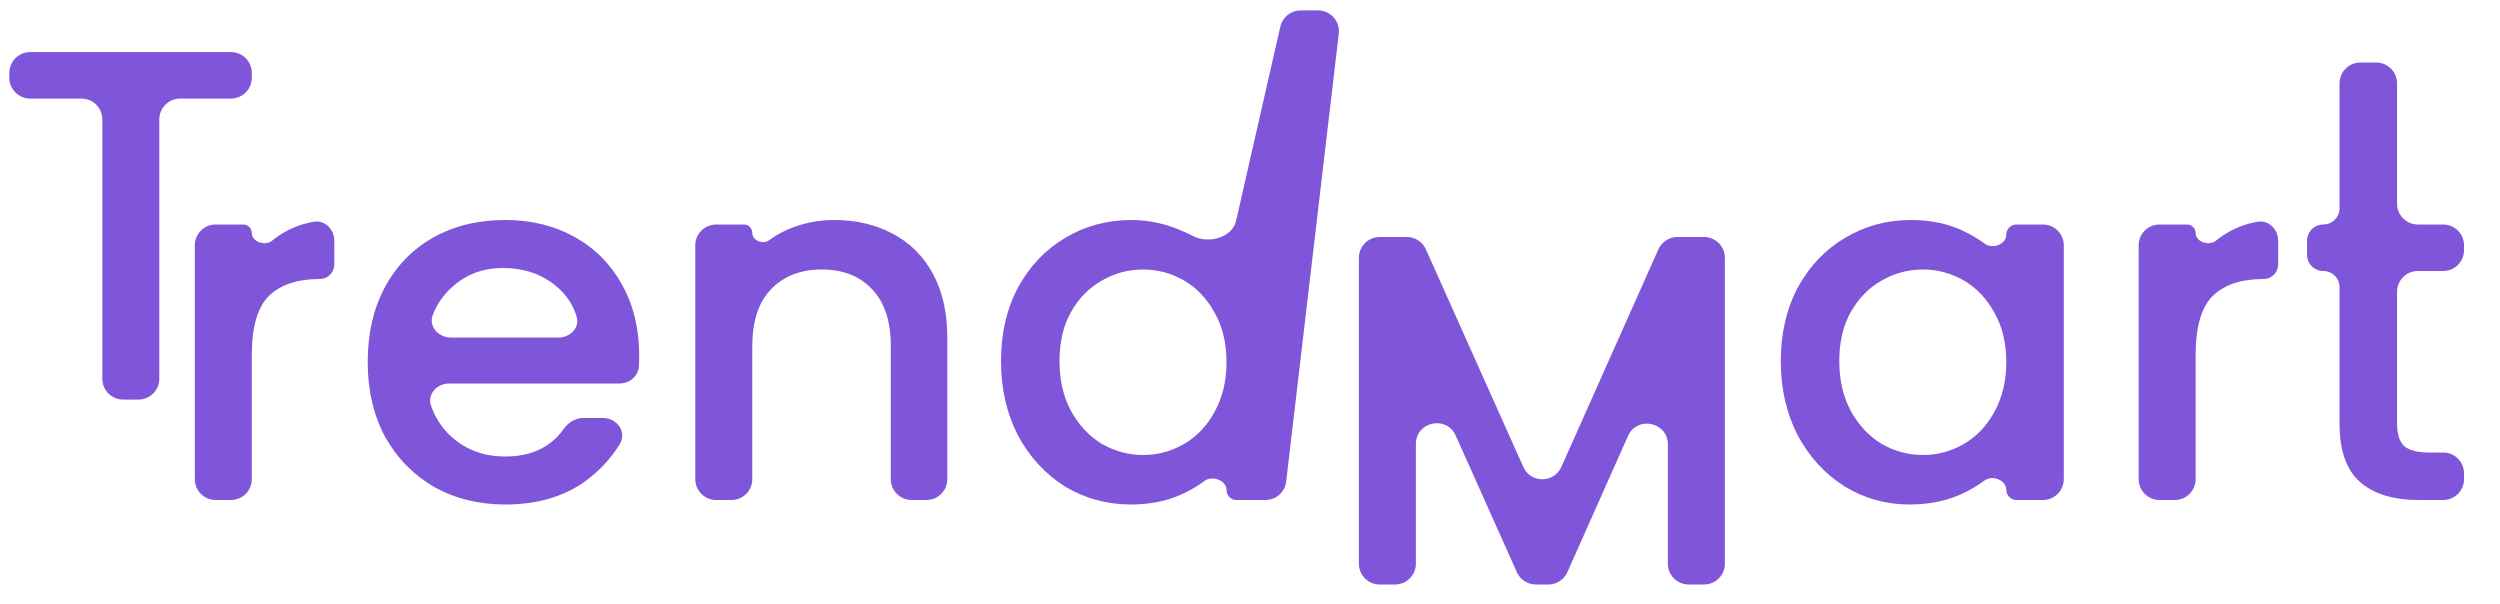 <svg width="120" height="29" viewBox="0 0 120 29" fill="none" xmlns="http://www.w3.org/2000/svg">
<path d="M11.087 2.5C11.639 2.5 12.087 2.948 12.087 3.5V3.732C12.087 4.284 11.639 4.732 11.087 4.732H8.647C8.095 4.732 7.647 5.18 7.647 5.732V18.18C7.647 18.732 7.199 19.18 6.647 19.18H5.911C5.359 19.18 4.911 18.732 4.911 18.18V5.732C4.911 5.18 4.463 4.732 3.911 4.732H1.447C0.894 4.732 0.447 4.284 0.447 3.732V3.5C0.447 2.948 0.894 2.5 1.447 2.5H11.087Z" fill="#7F56D9"/>
<path d="M12.087 11.19C12.087 11.611 12.732 11.822 13.057 11.555C13.248 11.398 13.452 11.259 13.671 11.136C14.085 10.899 14.546 10.735 15.052 10.645C15.595 10.547 16.047 11.008 16.047 11.56V12.696C16.047 13.08 15.735 13.392 15.351 13.392C14.279 13.392 13.463 13.664 12.903 14.208C12.359 14.752 12.087 15.696 12.087 17.04V23C12.087 23.552 11.639 24 11.087 24H10.351C9.799 24 9.351 23.552 9.351 23V11.776C9.351 11.224 9.799 10.776 10.351 10.776H11.673C11.901 10.776 12.087 10.961 12.087 11.19Z" fill="#7F56D9"/>
<path d="M30.682 17.064C30.682 17.235 30.678 17.4 30.67 17.56C30.647 18.051 30.224 18.408 29.733 18.408H21.56C20.978 18.408 20.503 18.912 20.688 19.464C20.883 20.046 21.206 20.541 21.658 20.952C22.362 21.592 23.226 21.912 24.25 21.912C25.491 21.912 26.425 21.474 27.052 20.598C27.274 20.288 27.611 20.064 27.991 20.064H28.94C29.621 20.064 30.101 20.735 29.748 21.317C29.342 21.986 28.805 22.568 28.138 23.064C27.098 23.832 25.802 24.216 24.25 24.216C22.986 24.216 21.85 23.936 20.842 23.376C19.85 22.8 19.066 22 18.49 20.976C17.93 19.936 17.65 18.736 17.65 17.376C17.65 16.016 17.922 14.824 18.466 13.8C19.026 12.76 19.802 11.96 20.794 11.4C21.802 10.84 22.954 10.56 24.25 10.56C25.498 10.56 26.61 10.832 27.586 11.376C28.562 11.92 29.322 12.688 29.866 13.68C30.41 14.656 30.682 15.784 30.682 17.064ZM26.81 16.2C27.368 16.2 27.839 15.733 27.677 15.198C27.509 14.641 27.199 14.167 26.746 13.776C26.042 13.168 25.17 12.864 24.13 12.864C23.186 12.864 22.378 13.168 21.706 13.776C21.295 14.138 20.986 14.58 20.778 15.104C20.557 15.663 21.037 16.2 21.639 16.2H26.81Z" fill="#7F56D9"/>
<path d="M40.046 10.56C41.086 10.56 42.014 10.776 42.83 11.208C43.662 11.64 44.31 12.28 44.774 13.128C45.238 13.976 45.47 15 45.47 16.2V23C45.47 23.552 45.023 24 44.47 24H43.758C43.206 24 42.758 23.552 42.758 23V16.608C42.758 15.424 42.462 14.52 41.87 13.896C41.278 13.256 40.47 12.936 39.446 12.936C38.422 12.936 37.606 13.256 36.998 13.896C36.406 14.52 36.11 15.424 36.11 16.608V23C36.11 23.552 35.663 24 35.11 24H34.374C33.822 24 33.374 23.552 33.374 23V11.776C33.374 11.224 33.822 10.776 34.374 10.776H35.711C35.931 10.776 36.11 10.955 36.11 11.175C36.11 11.55 36.616 11.748 36.919 11.528C37.19 11.33 37.489 11.16 37.814 11.016C38.518 10.712 39.262 10.56 40.046 10.56Z" fill="#7F56D9"/>
<path d="M48.048 17.328C48.048 16 48.32 14.824 48.864 13.8C49.424 12.776 50.176 11.984 51.12 11.424C52.08 10.848 53.144 10.56 54.312 10.56C55.176 10.56 56.024 10.752 56.856 11.136C56.996 11.197 57.131 11.261 57.262 11.329C58.006 11.715 59.148 11.412 59.334 10.594L61.455 1.278C61.559 0.823 61.963 0.5 62.43 0.5H63.268C63.866 0.5 64.331 1.022 64.261 1.617L61.736 23.117C61.677 23.62 61.25 24 60.743 24H59.35C59.086 24 58.872 23.786 58.872 23.523C58.872 23.056 58.19 22.805 57.816 23.084C57.568 23.269 57.296 23.438 57 23.592C56.216 24.008 55.312 24.216 54.288 24.216C53.136 24.216 52.08 23.928 51.12 23.352C50.176 22.76 49.424 21.944 48.864 20.904C48.32 19.848 48.048 18.656 48.048 17.328ZM58.872 17.376C58.872 16.464 58.68 15.672 58.296 15C57.928 14.328 57.44 13.816 56.832 13.464C56.224 13.112 55.568 12.936 54.864 12.936C54.16 12.936 53.504 13.112 52.896 13.464C52.288 13.8 51.792 14.304 51.408 14.976C51.04 15.632 50.856 16.416 50.856 17.328C50.856 18.24 51.04 19.04 51.408 19.728C51.792 20.416 52.288 20.944 52.896 21.312C53.52 21.664 54.176 21.84 54.864 21.84C55.568 21.84 56.224 21.664 56.832 21.312C57.44 20.96 57.928 20.448 58.296 19.776C58.68 19.088 58.872 18.288 58.872 17.376Z" fill="#7F56D9"/>
<path d="M81.794 11.376C82.346 11.376 82.794 11.824 82.794 12.376V27.056C82.794 27.608 82.346 28.056 81.794 28.056H81.058C80.505 28.056 80.058 27.608 80.058 27.056V21.335C80.058 20.256 78.584 19.942 78.144 20.928L75.234 27.463C75.073 27.824 74.715 28.056 74.32 28.056H73.722C73.328 28.056 72.97 27.824 72.809 27.464L69.874 20.907C69.434 19.922 67.962 20.236 67.962 21.315V27.056C67.962 27.608 67.514 28.056 66.962 28.056H66.226C65.674 28.056 65.226 27.608 65.226 27.056V12.376C65.226 11.824 65.674 11.376 66.226 11.376H67.53C67.924 11.376 68.281 11.608 68.442 11.967L73.119 22.413C73.472 23.202 74.593 23.201 74.945 22.412L79.602 11.969C79.762 11.608 80.12 11.376 80.515 11.376H81.794Z" fill="#7F56D9"/>
<path d="M85.478 17.328C85.478 16 85.75 14.824 86.294 13.8C86.854 12.776 87.606 11.984 88.55 11.424C89.51 10.848 90.566 10.56 91.718 10.56C92.758 10.56 93.662 10.768 94.43 11.184C94.736 11.34 95.018 11.512 95.275 11.7C95.65 11.974 96.302 11.725 96.302 11.261C96.302 10.993 96.519 10.776 96.787 10.776H98.062C98.614 10.776 99.062 11.224 99.062 11.776V23C99.062 23.552 98.614 24 98.062 24H96.791C96.521 24 96.302 23.781 96.302 23.511C96.302 23.039 95.632 22.787 95.253 23.067C94.996 23.257 94.713 23.432 94.406 23.592C93.606 24.008 92.694 24.216 91.67 24.216C90.534 24.216 89.494 23.928 88.55 23.352C87.606 22.76 86.854 21.944 86.294 20.904C85.75 19.848 85.478 18.656 85.478 17.328ZM96.302 17.376C96.302 16.464 96.11 15.672 95.726 15C95.358 14.328 94.87 13.816 94.262 13.464C93.654 13.112 92.998 12.936 92.294 12.936C91.59 12.936 90.934 13.112 90.326 13.464C89.718 13.8 89.222 14.304 88.838 14.976C88.47 15.632 88.286 16.416 88.286 17.328C88.286 18.24 88.47 19.04 88.838 19.728C89.222 20.416 89.718 20.944 90.326 21.312C90.95 21.664 91.606 21.84 92.294 21.84C92.998 21.84 93.654 21.664 94.262 21.312C94.87 20.96 95.358 20.448 95.726 19.776C96.11 19.088 96.302 18.288 96.302 17.376Z" fill="#7F56D9"/>
<path d="M105.391 11.19C105.391 11.611 106.037 11.822 106.362 11.555C106.552 11.398 106.757 11.259 106.975 11.136C107.39 10.899 107.85 10.735 108.356 10.645C108.9 10.547 109.351 11.008 109.351 11.56V12.696C109.351 13.08 109.04 13.392 108.655 13.392C107.583 13.392 106.767 13.664 106.207 14.208C105.663 14.752 105.391 15.696 105.391 17.04V23C105.391 23.552 104.944 24 104.391 24H103.655C103.103 24 102.655 23.552 102.655 23V11.776C102.655 11.224 103.103 10.776 103.655 10.776H104.977C105.206 10.776 105.391 10.961 105.391 11.19Z" fill="#7F56D9"/>
<path d="M116.058 13.008C115.506 13.008 115.058 13.456 115.058 14.008V20.328C115.058 20.824 115.17 21.184 115.394 21.408C115.634 21.616 116.034 21.72 116.594 21.72H117.274C117.827 21.72 118.274 22.168 118.274 22.72V23C118.274 23.552 117.827 24 117.274 24H116.114C114.882 24 113.938 23.712 113.282 23.136C112.626 22.56 112.298 21.624 112.298 20.328V13.788C112.298 13.357 111.949 13.008 111.518 13.008C111.088 13.008 110.738 12.659 110.738 12.228V11.556C110.738 11.125 111.088 10.776 111.518 10.776C111.949 10.776 112.298 10.427 112.298 9.996V4C112.298 3.448 112.746 3 113.298 3H114.058C114.611 3 115.058 3.448 115.058 4V9.776C115.058 10.328 115.506 10.776 116.058 10.776H117.274C117.827 10.776 118.274 11.224 118.274 11.776V12.008C118.274 12.56 117.827 13.008 117.274 13.008H116.058Z" fill="#7F56D9"/>
</svg>

